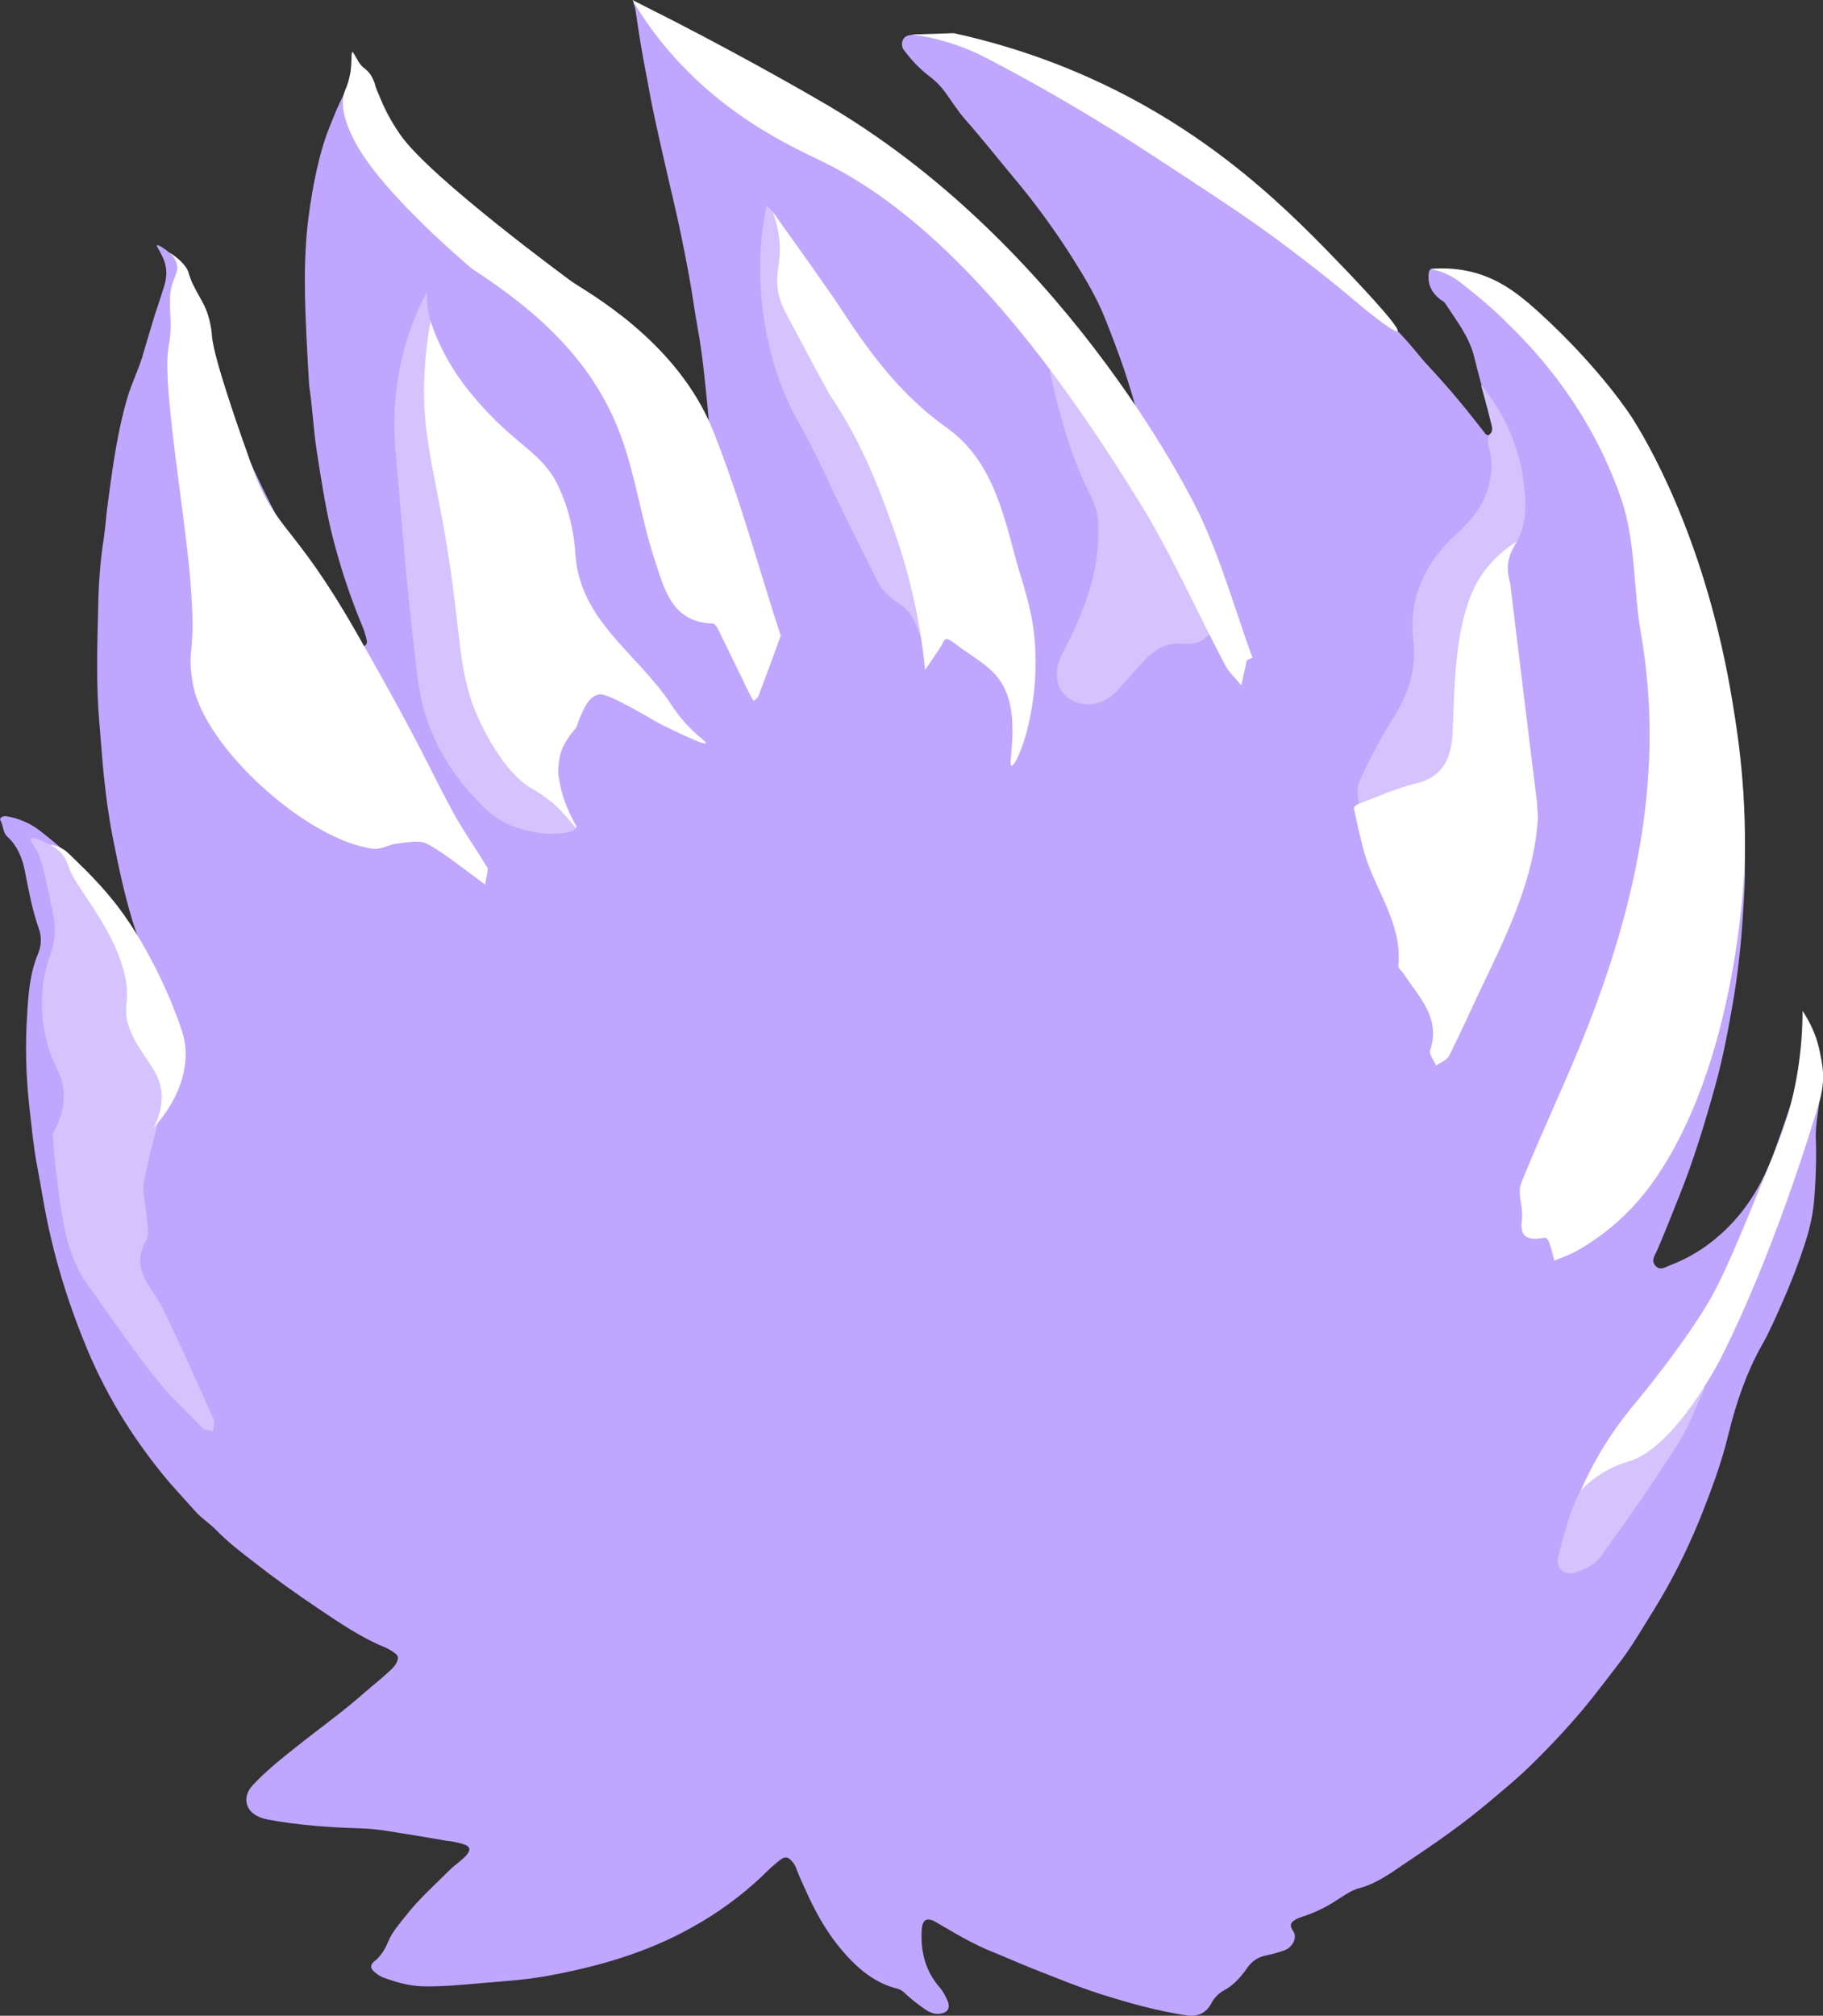<?xml version="1.0" encoding="utf-8"?>
<!-- Generator: Adobe Illustrator 26.0.3, SVG Export Plug-In . SVG Version: 6.00 Build 0)  -->
<svg version="1.1" id="Layer_1" xmlns="http://www.w3.org/2000/svg" xmlns:xlink="http://www.w3.org/1999/xlink" x="0px" y="0px"
	 viewBox="0 0 934.9 1033.5" style="enable-background:new 0 0 934.9 1033.5;" xml:space="preserve">
<rect x="0" y="0" width="934.9" height="1033.5" fill="#333333" stroke="none"/>
<style type="text/css">
	.st0{fill:#C0A6FE;}
	.st1{fill:#D6C3FD;}
	.st2{fill:#B691FE;}
	.st3{fill:#FFFFFF;}
</style>
<g>
	<path class="st0" d="M894.8,440.4c0.4,11.2-0.6,22.4-1.3,33.6c-1.1,15.4-3,30.7-5.8,45.8c-2.2,12.6-4.8,25.1-8.2,37.4
		c-5.3,19-11,37.9-18.4,56.2c-3.8,9.4-7.4,18.9-11.5,28.2c-1,2.2-3,4.7-0.6,7.4s5.1,0.6,7.3-0.2c9.5-3.6,18.2-8.9,25.8-15.7
		c13.4-11.8,21.9-26.4,27.9-42.8c4.4-12.2,8.5-24.5,12.7-36.8c0.9-2.5,1.2-5.2,2-7.7c0.7-2.4,1.5-5.3,4.4-5.2c2.7,0.1,3,3,3.5,5.3
		c1.4,6.4,1.1,12.8,0.4,19.1c-0.7,6-1.9,11.9-1.8,18c0.4,11.4,0,22.8-1,34.1c-0.8,7.2-2.5,14.4-4.8,21.2
		c-3.3,10.1-7.2,20.1-11.5,29.8c-3.2,7.1-6.2,14.3-10.1,21.1c-8.1,14.4-13.4,29.8-17.3,45.8c-3.7,15.4-9.3,30.2-15.2,44.9
		c-6.5,15.8-14.2,31.1-23.2,45.6c-5.8,9.3-11.2,18.7-17.8,27.3c-6.1,7.9-12,15.8-18.4,23.5c-9.3,11-19.2,21.5-29.7,31.5
		c-5.8,5.5-12,10.5-18.1,15.7c-13.7,11.6-28.5,21.9-43.4,31.8c-7.3,4.9-14.5,10.3-23.3,12.7c-4.7,1.2-8.6,4.2-12.6,6.7
		c-5.1,3.3-10.5,5.9-16.3,7.8c-1.4,0.4-2.7,0.9-4,1.6c-3,1.8-3.2,3.2-1.2,6.2c2.1,3.2-0.4,8.3-5,9.8c-2.8,1-5.8,1.8-8.7,2.4
		c-4.1,0.7-7.7,3-10,6.5c-3.3,4.7-7,8.9-12.1,11.6c-2.8,1.6-5.1,4-6.5,6.9c-2.6,4.8-7.3,6.7-12.6,5.8c-15-2.3-29.5-6.3-43.9-10.9
		c-12-3.8-23.7-8.7-35.5-13.3c-6.6-2.6-13.1-5.6-19.7-8.2c-10.3-4.1-19.7-9.8-29.3-15.4c-4.6-2.7-7-1.3-7.3,3.9
		c-0.7,11.1,1.8,21.1,9.3,29.7c1.6,1.9,2.8,4.1,3.8,6.4c1.9,4.2,0.1,6.8-4.6,7c-4.1,0.2-6.9-2.5-10-4.6c-2.7-2-5.3-4.2-7.7-6.5
		c-1.1-0.9-2.3-1.6-3.7-1.9c-8.3-2.1-15.2-6.6-21.4-12.5c-10.7-10.3-18.3-22.6-24.4-36c-2-4.5-4.2-9-5.9-13.7
		c-0.6-1.3-1.4-2.5-2.4-3.5c-1.8-1.9-3.3-1.9-5.5-0.3c-3.2,2.5-6.3,5.3-9.1,8.2c-11.1,10.5-23.6,19.6-37,26.9
		c-22.5,12.5-46.8,19.5-71.9,24.2c-11,2.1-22.1,2.9-33.3,3.8c-10.8,0.9-21.6,2.1-32.4,1.8c-7-0.2-13.7-2.2-20.2-4.6
		c-1.6-0.7-3.1-1.7-4.4-2.9c-2.1-1.8-2.1-3.6,0.1-5.3c3.5-2.8,5.5-6.3,7.2-10.4c2-4.7,5.5-8.7,8.7-12.7c6.8-8.8,15.1-16.1,22.9-23.9
		c2.6-2.6,5.9-4.6,8.4-7.4c2.3-2.7,2-4.5-1.3-5.6c-2.9-0.9-5.8-1.5-8.8-1.8c-10.3-1.8-20.6-3.5-30.9-5.1c-4.6-0.7-9.2-1.2-13.8-1.3
		c-15.8-0.5-31.5-1.6-47.1-4.5c-1.4-0.3-2.8-0.7-4.1-1.2c-7.5-3-9.1-10.4-3.7-16.3c6.7-7.2,14.3-13.3,22-19.4
		c11.6-9.3,23.8-17.9,35-27.8c4.7-4.1,9.6-7.9,14.1-12.2c1.2-1.1,2.2-2.3,2.9-3.8c0.9-1.9,0.8-3.4-1-4.6c-1.4-1.1-3-2-4.6-2.8
		c-12.7-5.1-23.8-12.8-35-20.3s-22.5-15.6-33.2-24c-6.5-5-13-10-18.7-15.9c-3.4-3.5-7.5-6-10.7-9.6c-5.8-6.5-11.8-12.8-17.3-19.6
		c-7.9-9.8-15.2-20.1-21.7-30.9c-7.1-11.9-13.3-24.3-18.4-37.2c-6.9-17.1-12.6-34.7-16.8-52.7c-3-12.4-4.8-25.1-7.2-37.6
		c-1.9-10-2.7-20-3.9-30c-1.7-15.4-2.1-30.9-1.1-46.4c0.6-10.7,1.4-21.7,5.7-31.8c1.7-4.2,1.8-8.8,0.2-13c-3.3-9.5-5.1-19.2-7-29
		c-1.3-6.8-3.8-13-9-17.8c-2.4-2.2-2-5.6-3.5-8.2c-0.8-1.4,0.9-2.6,3.1-2.3c6.5,1.1,12.7,3.8,17.8,8c7.6,5.9,14.8,12.3,21.6,19.1
		c6.8,6.8,12,15,15.2,24.1c1,2.9,1.3,5.9-1,8.6c-1.8,2.1-1.6,4.1,0.6,6c3.7,3.1,6,7.5,9.7,10.7c1.1,1.1,2.4,2.1,3.8,2.9
		c1.2,0.5,2.3,1,3.5,0.1s0.8-2.1,0.4-3.4c-1.6-5.1-3-10.3-4.7-15.3c-5.8-16.7-9.3-33.9-12.7-51.1c-2-10.3-3.3-20.6-4.4-31
		c-0.9-8.7-1.4-17.3-2.2-26c-1.8-20.5-1.1-41-0.6-61.4c0.2-10.8,1-21.6,2.6-32.3c1.1-7,1.5-14.1,2.5-21.1
		c2.4-17.7,4.8-35.5,9.9-52.7c2-6.7,5-12.9,7.2-19.5c0.1-0.2,0.5-1.5,1.2-4.1c6-19.9,5.8-19.5,6.2-20.4c1.5-4.4,2.4-7.4,4.3-13.3
		c0.6-1.9,0.9-3.8,1-5.8c0-0.9,0-1.9-0.1-2.8c-0.3-2-0.8-3.9-1.7-5.7c-1.9-4.4-3.4-5.9-3-6.3c0.6-0.6,4.2,1.9,6.9,4.1
		c5.1,4.2,8.2,8.3,8.6,9.2c2,4.6,3.8,9.2,6.5,13.4c3.4,5.2,4.7,11.2,5.4,17.2c2.6,21.7,9.3,42.2,18.1,62.1
		c5.1,11.3,10.5,22.5,16.3,33.6c10.7,19.9,22.6,39.1,35.8,57.5c1.8,2.6,4.4,4.6,6.2,7.4c0.4,1,1.6,1.4,2.5,0.9
		c0.1,0,0.1-0.1,0.2-0.1c1-0.5,1.4-1.7,1.1-2.8c-0.4-1.9-1-3.8-1.6-5.6c-6.9-16.4-12.5-33.3-16.7-50.6c-3.1-13.2-5.1-26.5-7.2-39.8
		c-1.8-11.4-2.3-22.9-4-34.3c0-0.4,0-0.7-0.1-1.1c-2.2-38-3.1-57.3-0.9-80.2c0,0,3.1-31.4,11.4-51.6c0.4-1,1.5-3.7,3.3-8.1
		c2.4-5.8,5.8-11.3,7.2-17.4c0.2-1.2,0.8-2.4,1.6-3.3c2.5-2.8,3.7-2.9,6.6-0.4c2.5,2.3,4.2,5.3,4.9,8.6c2.3,9.1,3.4,18.5,6.6,27.4
		c2.9,8.2,6.8,16,10.7,23.7c5,9.9,11.8,18.6,18.2,27.5c2.1,2.9,5.2,5,8.7,5.9c8.4,2.2,15.1,7.1,20.9,13.3
		c6.2,6.5,13.8,11.1,20.7,16.8c12.3,10.2,24.5,20.6,34.7,33.1c1.7,2.1,3,4.4,3.7,7c0.9,3.3,2.7,6.2,5.2,8.5c4.6,4.2,9,8.6,13.7,12.7
		c6.8,6,12.5,13.1,18.3,20.1c1.6,1.9,3.4,3.7,5.3,5.3c2.7,2.2,5.5,1,5.6-2.4c0-6.2,0.5-12.4-0.6-18.6c-0.9-5.2-0.8-10.6-1.4-15.9
		c-1.4-13.6-2.6-27.1-5.1-40.6c-1.7-9.4-2.9-18.9-4.7-28.3c-2.3-12.4-4.8-24.7-7.7-37c-11.5-49.2-11.9-53.8-13.4-61.8
		c-5.5-27.9-5.6-36-6.8-38.7c-0.1-0.2-0.6-1.3-0.2-1.5c0.5-0.4,2.4,1.4,4.3,2.8c2.3,1.6,4.8,3,7.4,4.2c6.1,3.2,11.9,7,17.3,11.4
		c7.5,6.1,16,10.6,24.4,15.2c6.3,3.3,12.4,7,18.3,10.9c5.7,4,12.1,6.8,18,10.3c9.7,5.8,18.2,13,26.6,20.4
		c14.5,12.8,27.7,26.8,41.2,40.5c6.7,6.8,13.5,13.7,19.9,20.9c10.1,11.4,20,23,29.3,35.2c3.1,4.1,7.2,7.5,10.8,11.1
		c10.3,10.3,19.4,21.7,29.1,32.7c3.1,3.6,7,6.5,9.8,10.5c0.7,1,1.8,1.9,3.2,1.2c1.2-0.6,1-1.8,1-2.8c0.3-3.6-0.8-7.1-1.6-10.5
		c-4.3-17.6-10.5-34.7-17.2-51.5c-4.3-10.9-10.4-21-16.6-30.9c-9.3-14.7-19.6-28.8-30.8-42.1c-8.1-9.7-15.9-19.6-24.2-29
		c-3.7-4.2-6.8-9.1-10.1-13.7c-2.5-3.5-5.6-6.6-9-9.1c-4.6-3.6-8.7-7.9-12.2-12.6c-1.4-1.5-1.7-3.6-0.9-5.5c0.8-2,2.6-2.6,4.8-2.7
		c9.6-0.5,18.7,1.7,27.8,4.1c15,3.9,29.4,9.4,44.3,13.8c10,3.1,19.7,7.2,29,12c11.3,5.7,21.7,12.9,32.1,19.9
		c11.8,7.9,22.8,17,33.8,25.8c14.8,11.8,28,25.4,41.1,38.9c7.8,8.1,16.9,14.7,25.2,22.2c8.4,7.7,16.7,15.6,24,24.4
		c2.6,3.2,5.2,6.3,8,9.3c9.7,10.4,18.8,21.3,27.5,32.6c0.9,1.2,1.9,3,3.8,1.9c1.7-1,1.3-2.7,0.9-4.3c-2.7-10.1-5.3-20.2-8-30.4
		c-0.4-1.7-0.9-3.4-1.3-5.2c-2.6-10.4-9.2-18.7-14.9-27.4c-0.6-1-2-1.5-2.9-2.3c-3.8-3.1-5.9-7-5.6-12.1c0.2-3,0.7-3.4,3.6-3
		c7.8,1.1,14.9,3.3,19.6,10.3c11.1,7,18.3,18.4,29.7,25.1c5.3,3.1,10.1,7.3,14.9,11.2c5.4,4.4,9.3,10.3,13.4,15.9
		c9.9,13.3,19,27.1,27.5,41.3c7.2,12.4,13.5,25.4,19,38.6c4.8,11.7,9.7,23.3,14.2,35.1c3.7,10,6.6,20.3,8.8,30.7
		c2.2,9.9,4,19.8,5.7,29.8c2,10.6,3.4,21.3,4.3,32.1C893.6,418.8,894.9,429.6,894.8,440.4z"/>
	<path class="st1" d="M27,581.3c2.7-4.6,5.9-11.8,5.7-20.5c-0.3-10.4-5.3-13.5-8.8-27c-2.4-9.5-3-19.4-1.8-29.2
		c1.8-14.4,6.6-17.3,5.9-30.3c-0.1-2.7-1.1-7.5-3.1-16.9c-3.2-15.7-5.1-19.7-6.3-21.8c-1.7-3-3.3-4.9-2.7-5.6
		c1.5-1.9,15.3,5.4,24.5,13.3c10.8,9.4,19.9,20.7,26.7,33.3c9,16.6,28,51.8,17.6,86.1c-3.8,12.5-8,28.7-10.8,42.9
		c-1.2,6,1,12.6,1.4,18.9c0.2,3.8,1.4,8.6-0.3,11.4c-8.8,14.9,3.1,24,8.6,35.2c9.1,18.7,17.5,37.7,26,56.7c0.7,1.6-0.2,3.9-0.3,5.9
		c-1.8-0.4-4.1-0.3-5.2-1.4c-8.5-8.7-17.5-17-25-26.5c-11.9-15.2-22.8-31.3-34.1-47c-12.4-17.3-13.4-37.9-16.2-57.8
		C27.9,594.9,27.6,588.8,27,581.3z"/>
	<path class="st1" d="M246.6,247.3c-8.1,38.5,3.1,73.2,16.1,107.5c2.8,7.3,9.5,12.8,13.7,25.2c5.4,16.1,3.7,28.6,14.2,38.6
		c3,2.9,5.4,4,5.1,5.5c-1,4-21,5.8-37.1-2.5c-7.7-4-12-8.9-18.5-16.3c-8-9.1-14.4-19.4-19-30.6c-5.2-12.8-6.5-23.1-7.8-34.3
		c-5.5-46.7-6.1-60.1-9.4-96.9c-1.4-15.1-2.4-25.3-1-39.8c1.1-12.7,3.9-25.1,8.4-37.1c2.2-5.9,4.8-11.6,7.8-17.1
		c-0.3,3.9,0,7.8,0.8,11.7c0.2,1.2,0.5,2.3,0.9,3.5c3,9.8,15.2,39.1,20.7,55.7C244.3,229.3,245,238.9,246.6,247.3z"/>
	<path class="st1" d="M781.9,251.7c1.7,14-1.6,25.5-10.7,36.7c-9.3,11.4-9.5,25.6-6.2,39.7c4.5,19.5,2.3,36.7-14.9,50.3
		c-5.7,4.5-7.3,14.1-13,18.4c-9.9,7.5-21.4,13-32.5,18.8c-1.7,0.9-7-1-7.4-2.4c-1-4-1.6-9,0-12.6c4.9-11,10.6-21.7,17-31.9
		c8-12.5,12.3-25.6,10.6-40.4c-2.6-22.1,6.5-40.4,21.9-54.3c8.6-7.8,14.5-15.6,16.8-25c2.6-10.3,1-15.9,0.2-18.9
		c0,0-1.7-5.9,0.4-7.6c0.2-0.1,0.4-0.3,0.5-0.5c0.9-1.2,0.6-2.9,0.4-3.8c-0.5-2.2-2.5-10.1-5.5-20.8
		C772.4,212.6,780.2,231.7,781.9,251.7L781.9,251.7z"/>
	<path class="st1" d="M625.9,311.7c-2.6,12.3-7.9,19.3-18.9,18.3c-13.4-1.1-19.2,7.8-26.4,15.6c-7,7.4-12.9,17.2-25.1,15.3
		c-12.7-2-16.9-14-10.6-25.9c10.7-20.4,19.1-41.5,18.4-65.4c-0.5-15.7-7.5-15-18.5-53.4c-3.3-11.4-5.3-20.9-6.6-27.1
		c6.4,5.8,12.3,12.1,17.8,18.8c5.6,6.9,7.4,10.2,13.3,16.5c4.7,5,11,8.7,15.2,14c7.8,9.6,15.6,19.5,21.6,30.3
		C613.6,282.4,619.4,297.2,625.9,311.7z"/>
	<path class="st1" d="M463.9,288.3c5.2,9.4,11.7,23.5,10.6,33.7c-0.1,1-0.5,4.8-1.6,4.9c-1.3,0.1-2-5.1-5-10.3
		c-4.1-7.1-8.3-6.7-14.4-13.4c-2.3-2.6-3-4-9.4-17c-10.5-21.4-4.7-9.2-10-20.1c-10.6-22-11.1-23.5-14.8-31
		c-9.3-18.8-10.4-18.8-14.7-28.1c-17.7-38.5-15-75.3-14-85.3c0.6-5.5,1.4-11,2.5-16.4c2.1,2.5,5.4,4.8,6.1,7.6
		c5,20.3,7,41.8,14.7,61c9.3,23.3,22.5,45.1,35.4,66.8C458.2,255.5,463.3,270.8,463.9,288.3z"/>
	<path class="st1" d="M874.1,712.1c-4.7,9.8-8.2,19.9-13.8,28.6c-12.5,19.5-25.7,38.5-39.3,57.3c-2.7,3.8-7.8,6.4-12.3,8
		c-6.7,2.5-11-2.3-9.6-7.9c3.3-12.8,6.7-26.1,13.3-37.3c11.2-19.2,24.9-37,37.5-55.4c0.5-0.9,1.3-1.7,2.2-2.3
		c4.6-2.3,10.4-7.2,13.6-5.8C869.4,699,870.9,706,874.1,712.1z"/>
	<path class="st2" d="M-106.4-113.1"/>
	<path class="st3" d="M894.8,440.4c0,0-2.2,107-50.1,169.7c-9.8,12.7-22,23.3-36,31.2c-3.7,1.9-7.6,3.6-11.6,5
		c-0.8-3.1-1.6-6.3-2.6-9.3c-0.3-1-1.5-2.5-2.1-2.4c-7.4,1.1-13.4,1.3-11.9-9.5c0.8-6-2.5-13.2-0.4-18.4
		c10.8-27,23.6-53.3,34.2-80.5c25.2-64.7,39.4-131,27.3-201c-4-22.9-2.7-47.3-10-68.9c-11.8-34.7-32.3-65.4-59.1-91.1
		c0,0-6.9-7.4-23.3-20.2c-4.6-3.7-10.1-6.1-15.9-7.1c6.4-0.6,12.8-0.3,19.1,1c14.7,3,25.1,10.7,35.7,20.2
		c32.9,29.7,48.9,55.1,48.9,55.1c6.4,10.1,35.9,58.2,50.3,138.8C890.5,371.7,895.6,401.1,894.8,440.4z"/>
	<path class="st3" d="M248.8,453.5c-11.7-8.4-20.1-15.6-29.6-20.8c-4-2.2-10.3-0.7-15.5-0.2c-4.1,0.4-8.2,3.1-12,2.7
		c-33.4-3.7-87.7-52.2-92.9-85.2c-3.2-19.8,2.3-12.8-1.4-54.9c-3.2-35.6-13-90.8-11.4-113.7c0.2-3.3,1.8-8.7,1.5-16.8
		c-0.1-2-0.4-5.8-0.3-11.4c0-3.8,0.9-7.5,2.4-10.9c0.8-2.4,1.3-3.3,1.3-5c0-3.3-2-5.9-3.7-7.7c1.5,1,2.6,1.9,3.5,2.6
		c2.1,1.6,3.8,3.5,5.2,5.7c0.3,0.6,0.6,1.3,0.6,1.3c0.5,1.7,1.1,3.4,1.7,5.1c0.3,0.8,0.7,1.5,4.1,7.9l2.2,4.1
		c3.5,6.5,4.2,15.1,4.2,16.1c1,12,15.5,52.7,20.6,66.9c11.7,32.8,20.8,28,53,84.2c33.6,58.6,38.1,71,49.7,92.3
		c5.4,10,12.1,19.3,17.9,29C250.7,445.9,249.6,448.2,248.8,453.5z"/>
	<path class="st3" d="M400.4,326c-4.8,13-8,21.9-11.4,30.8c-0.4,1-1.7,1.8-2.5,2.6c-0.6-1-1.3-2-1.8-3c-5.5-11.3-11-22.7-16.6-34.1
		c-0.5-1-1.7-2.5-2.5-2.6c-21.3-0.6-25-18.1-29.9-32.8c-6.7-20.3-9.6-41.9-16.8-62c-13.8-38.9-42.5-64.8-76.7-87
		c0,0-46.7-38.9-60.3-65.5c-2.4-4.7-8.4-16.3-5.1-25.6c1.4-3.1,2.3-6.3,2.9-9.6c0.9-5.7,0.2-10.4,1.1-10.5c0.3,0,0.4,0.5,2.3,3.6
		c0.8,1.6,1.8,3,3.1,4.2c0.6,0.5,0.7,0.5,1.4,1.1c0.9,0.9,1.8,1.8,2.5,2.8c1.1,1.8,1.9,3.7,2.4,5.8c0.1,0.5,1.4,3.5,4,9.6
		c2.5,5.4,5.4,10.5,8.8,15.3c15.4,22.2,87.7,75.1,87.7,75.1c7.2,5.2,54,30,72.7,76.6C379.7,255.9,389.4,292.4,400.4,326z"/>
	<path class="st3" d="M338.2,371c-3.7-2.2-8.9-5.2-15.2-8.6c-12.5-6.7-14.7-6.8-16.8-6.1c-4,1.3-6.9,6.2-10.2,15.4
		c-0.1,0.5-0.3,1-0.6,1.5c-8.8,10.3-8.5,15-9.1,21.2c-0.2,2.1,0.2,4,0.9,7.7c2.6,13.3,9.1,21.6,8.3,22.1s-4.6-6.2-12.4-12.8
		c-3.3-2.7-6.9-5.2-10.6-7.2c-14-8.1-24.9-30.8-27.1-35.8c-10.7-23.4-8.5-40.9-16.1-87.7c-7-43.2-14.4-61.3-11-97.6
		c0.7-7.7,1.7-14.1,2.5-18.4c1.3,3.8,2.7,7.5,4.4,11.1c4.4,9.6,10.1,18.5,16.8,26.5c22.5,27.2,36,28.6,44.8,47.9
		c4.8,10.7,7.6,22.3,8.3,34c2.3,34,31.3,50.3,48.9,76.7c2.3,3.6,4.9,7,7.8,10.2c5.9,6.4,10.6,9.2,10.2,9.9
		C361.6,381.8,357.1,380.3,338.2,371z"/>
	<path class="st3" d="M788.7,419.2c-1.8,31.4-15.7,59.4-29.1,87.5c-5.5,11.5-10.7,23.3-16.5,34.7c-1.1,2.2-4.3,3.3-6.6,4.9
		c-1.1-2.6-3.7-5.7-3.1-7.7c5.6-16.7-5.6-27.2-13.4-39.1c-1-1.5-3-3-2.9-4.3c2.2-21.8-11.9-38.6-17.4-58c-2.1-7.5-3.8-15.2-5.4-22.9
		c-0.1-0.6,1.7-1.9,2.8-2.3c9.6-3.6,19.1-7.9,29-10.3c14.9-3.6,18.4-14.2,18.9-27.1c1-24.6,1-57.6,13.9-78.4c3-4.8,8.5-11.9,19-18.6
		c-0.7,0.9-1.2,1.9-1.8,2.9c-1.4,2.7-2.3,5.5-2.7,8.5c-0.6,4.9,0.9,8.9,1.1,10.2c4.4,36.3,8.8,72.5,13.3,108.8
		C788.4,411.5,788.4,415.1,788.7,419.2z"/>
	<path class="st3" d="M639.4,338.5l-2.8,12.9c-2.8-3.5-6.3-6.6-8.3-10.4c-15.1-28.5-28.1-58.3-45.2-85.6
		c-30.1-48.1-88-136.8-161-172.4c-15.7-7.7-56.6-25.4-87.7-67.7c-4.6-6.3-8-11.7-10.1-15.3c5,2.5,12.5,6.3,21.7,11
		c41.9,21.6,73.4,40,79.5,43.6c126,74.9,189.1,208,189.1,208c11.5,23.8,18.6,49.7,27.7,74.6L639.4,338.5z"/>
	<path class="st3" d="M399.9,126.7c-0.2-6.2-1.4-12.2-3.6-18c2.5,3.5,6.3,8.7,10.8,15c13.4,18.8,22.4,31.8,25,35.9
		c14.8,22.6,30.8,43.7,53.4,59.7s28.7,42.2,35.4,67.2c3.5,13,9.1,26.8,10,45.8c1.8,34.1-9.6,60.7-12.1,60.3
		c-2.5-0.4,6.2-29.5-7.6-45.8c-5.8-6.9-13.9-10.9-21.7-17c-1.3-1-3.2-2.4-4.4-2.1s-1.8,2.6-2.7,4c-2.6,4-5.3,7.9-8,11.8
		c-2.3-24.1-7.6-47.8-15.6-70.7c-6.4-18-15.4-43.7-32.2-68.7c-2-3-8.8-15.8-22.5-41.5c-2.1-3.9-4.6-8.7-5.4-15.4
		C398,139.1,400.1,135.5,399.9,126.7z"/>
	<path class="st3" d="M933,565c-4.4,14.9-23.7,78.1-50.2,130.8c0,0-23.4,46.5-47.6,53.5c-3.4,1-6.7,2.3-9.8,3.9
		c-5.5,2.8-10.4,6.5-14.7,11c7.1-16.3,16.6-31.4,28.1-45c2.8-3.4,22.3-27,35.9-49.1c8.6-14,16.5-33.3,32.3-72
		c6.3-15.4,8.2-20.9,10.1-27.3c4.9-17.1,7.3-34.8,7.3-52.5c3,4.4,5.4,9.3,7.1,14.3c0.9,2.8,1.6,5.6,2.1,8.4
		c0.9,3.9,1.4,7.9,1.4,11.9C934.8,557,934.2,561.1,933,565z"/>
	<path class="st3" d="M489.1,17c24.2,5.3,47.7,13,70.3,23.2c63.8,28.8,103.2,69.5,130.2,97.6c1.4,1.5,28.9,30,27.1,32
		c-0.9,1-9.3-5.3-16.3-10.9c-11.6-9.9-27.3-22.7-46.6-36.9c-15.3-11.3-33-22.9-68.4-46c0,0-38.8-25.3-79.7-46.3
		c-6.7-3.5-13.7-6.3-20.9-8.4c-5.7-1.7-11.4-2.9-17.3-3.6L489.1,17z"/>
	<path class="st3" d="M78.6,578.4c2.9-5.1,4.4-10.8,4.3-16.7c-0.4-12.7-9.3-18.2-15.3-31.5c-6.7-14.9,1-15.4-4.7-34.4
		c-7.1-23.6-24.4-40.8-27.8-51.7c-0.7-2.4-1.9-4.6-3.5-6.5c-1.8-2-4-3.6-6.4-4.6c2.3,0.2,4.6,1,6.7,2.1c2,1.1,3.1,2.3,6.5,5.6
		c4.8,4.8,3.2,3,6.2,6.1c4.8,4.9,9.6,10.2,12,13.2c19.1,22.7,31.6,54.8,31.6,54.8c4.7,11.9,7,17.9,7,25
		C95.4,558,84.4,572,78.6,578.4z"/>
	<path class="st3" d="M718.1,134.4"/>
	<path class="st1" d="M300.4,426.1"/>
</g>
</svg>
